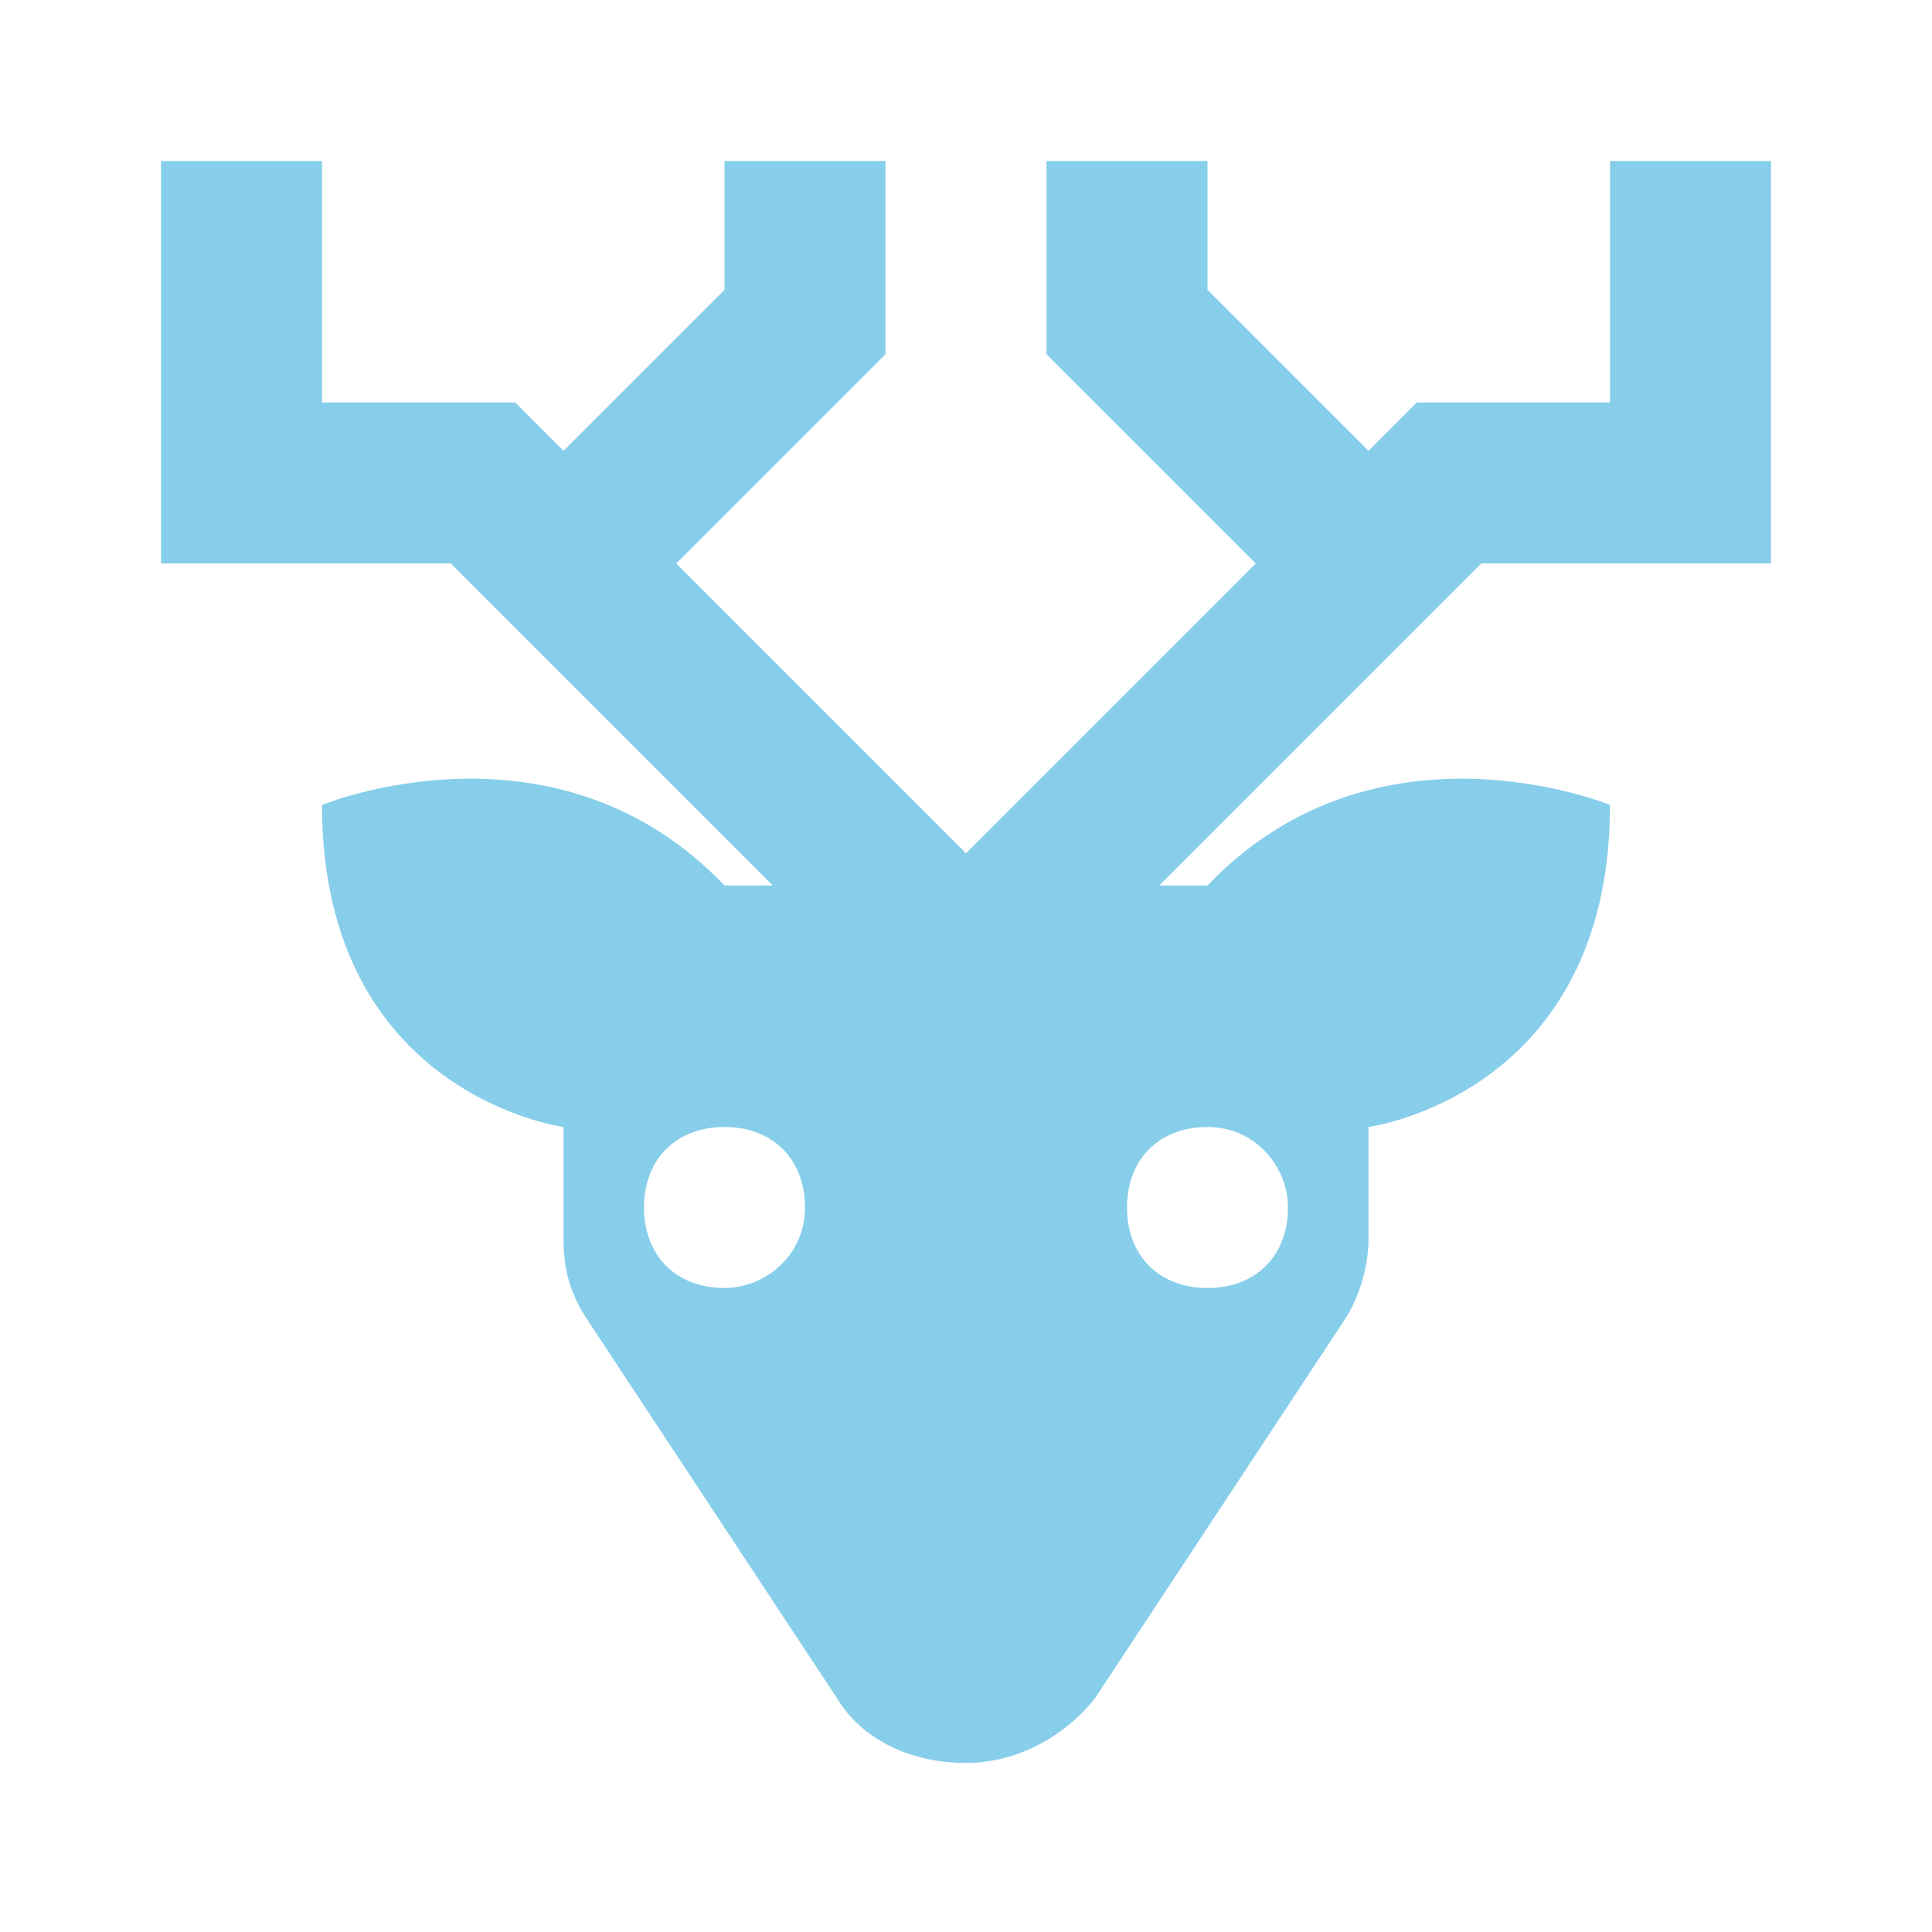 <svg fill="#87CEEB" xmlns="http://www.w3.org/2000/svg" xmlns:xlink="http://www.w3.org/1999/xlink" version="1.1" x="0px" y="0px" viewBox="0 0 24 24" enable-background="new 0 0 24 24" xml:space="preserve"><path d="M22,7V2h-2v3h-2.4L17,5.6l-2-2V2h-2v2.4L15.6,7L12,10.6L8.4,7L11,4.4V2H9v1.6l-2,2L6.4,5H4V2H2v5h3.6l4,4H9  c-2.1-2.2-5-1-5-1c0,3.6,3,4,3,4v1.4c0,0.4,0.1,0.7,0.3,1l3.1,4.7c0.3,0.5,0.9,0.8,1.6,0.8c0.6,0,1.2-0.3,1.6-0.8l3.1-4.7  c0.2-0.3,0.3-0.7,0.3-1V14c0,0,3-0.4,3-4c0,0-2.9-1.2-5,1h-0.6l4-4H22z M9,16c-0.6,0-1-0.4-1-1c0-0.6,0.4-1,1-1c0.6,0,1,0.4,1,1  C10,15.6,9.5,16,9,16z M16,15c0,0.6-0.4,1-1,1c-0.6,0-1-0.4-1-1c0-0.6,0.4-1,1-1C15.6,14,16,14.5,16,15z"></path></svg>
